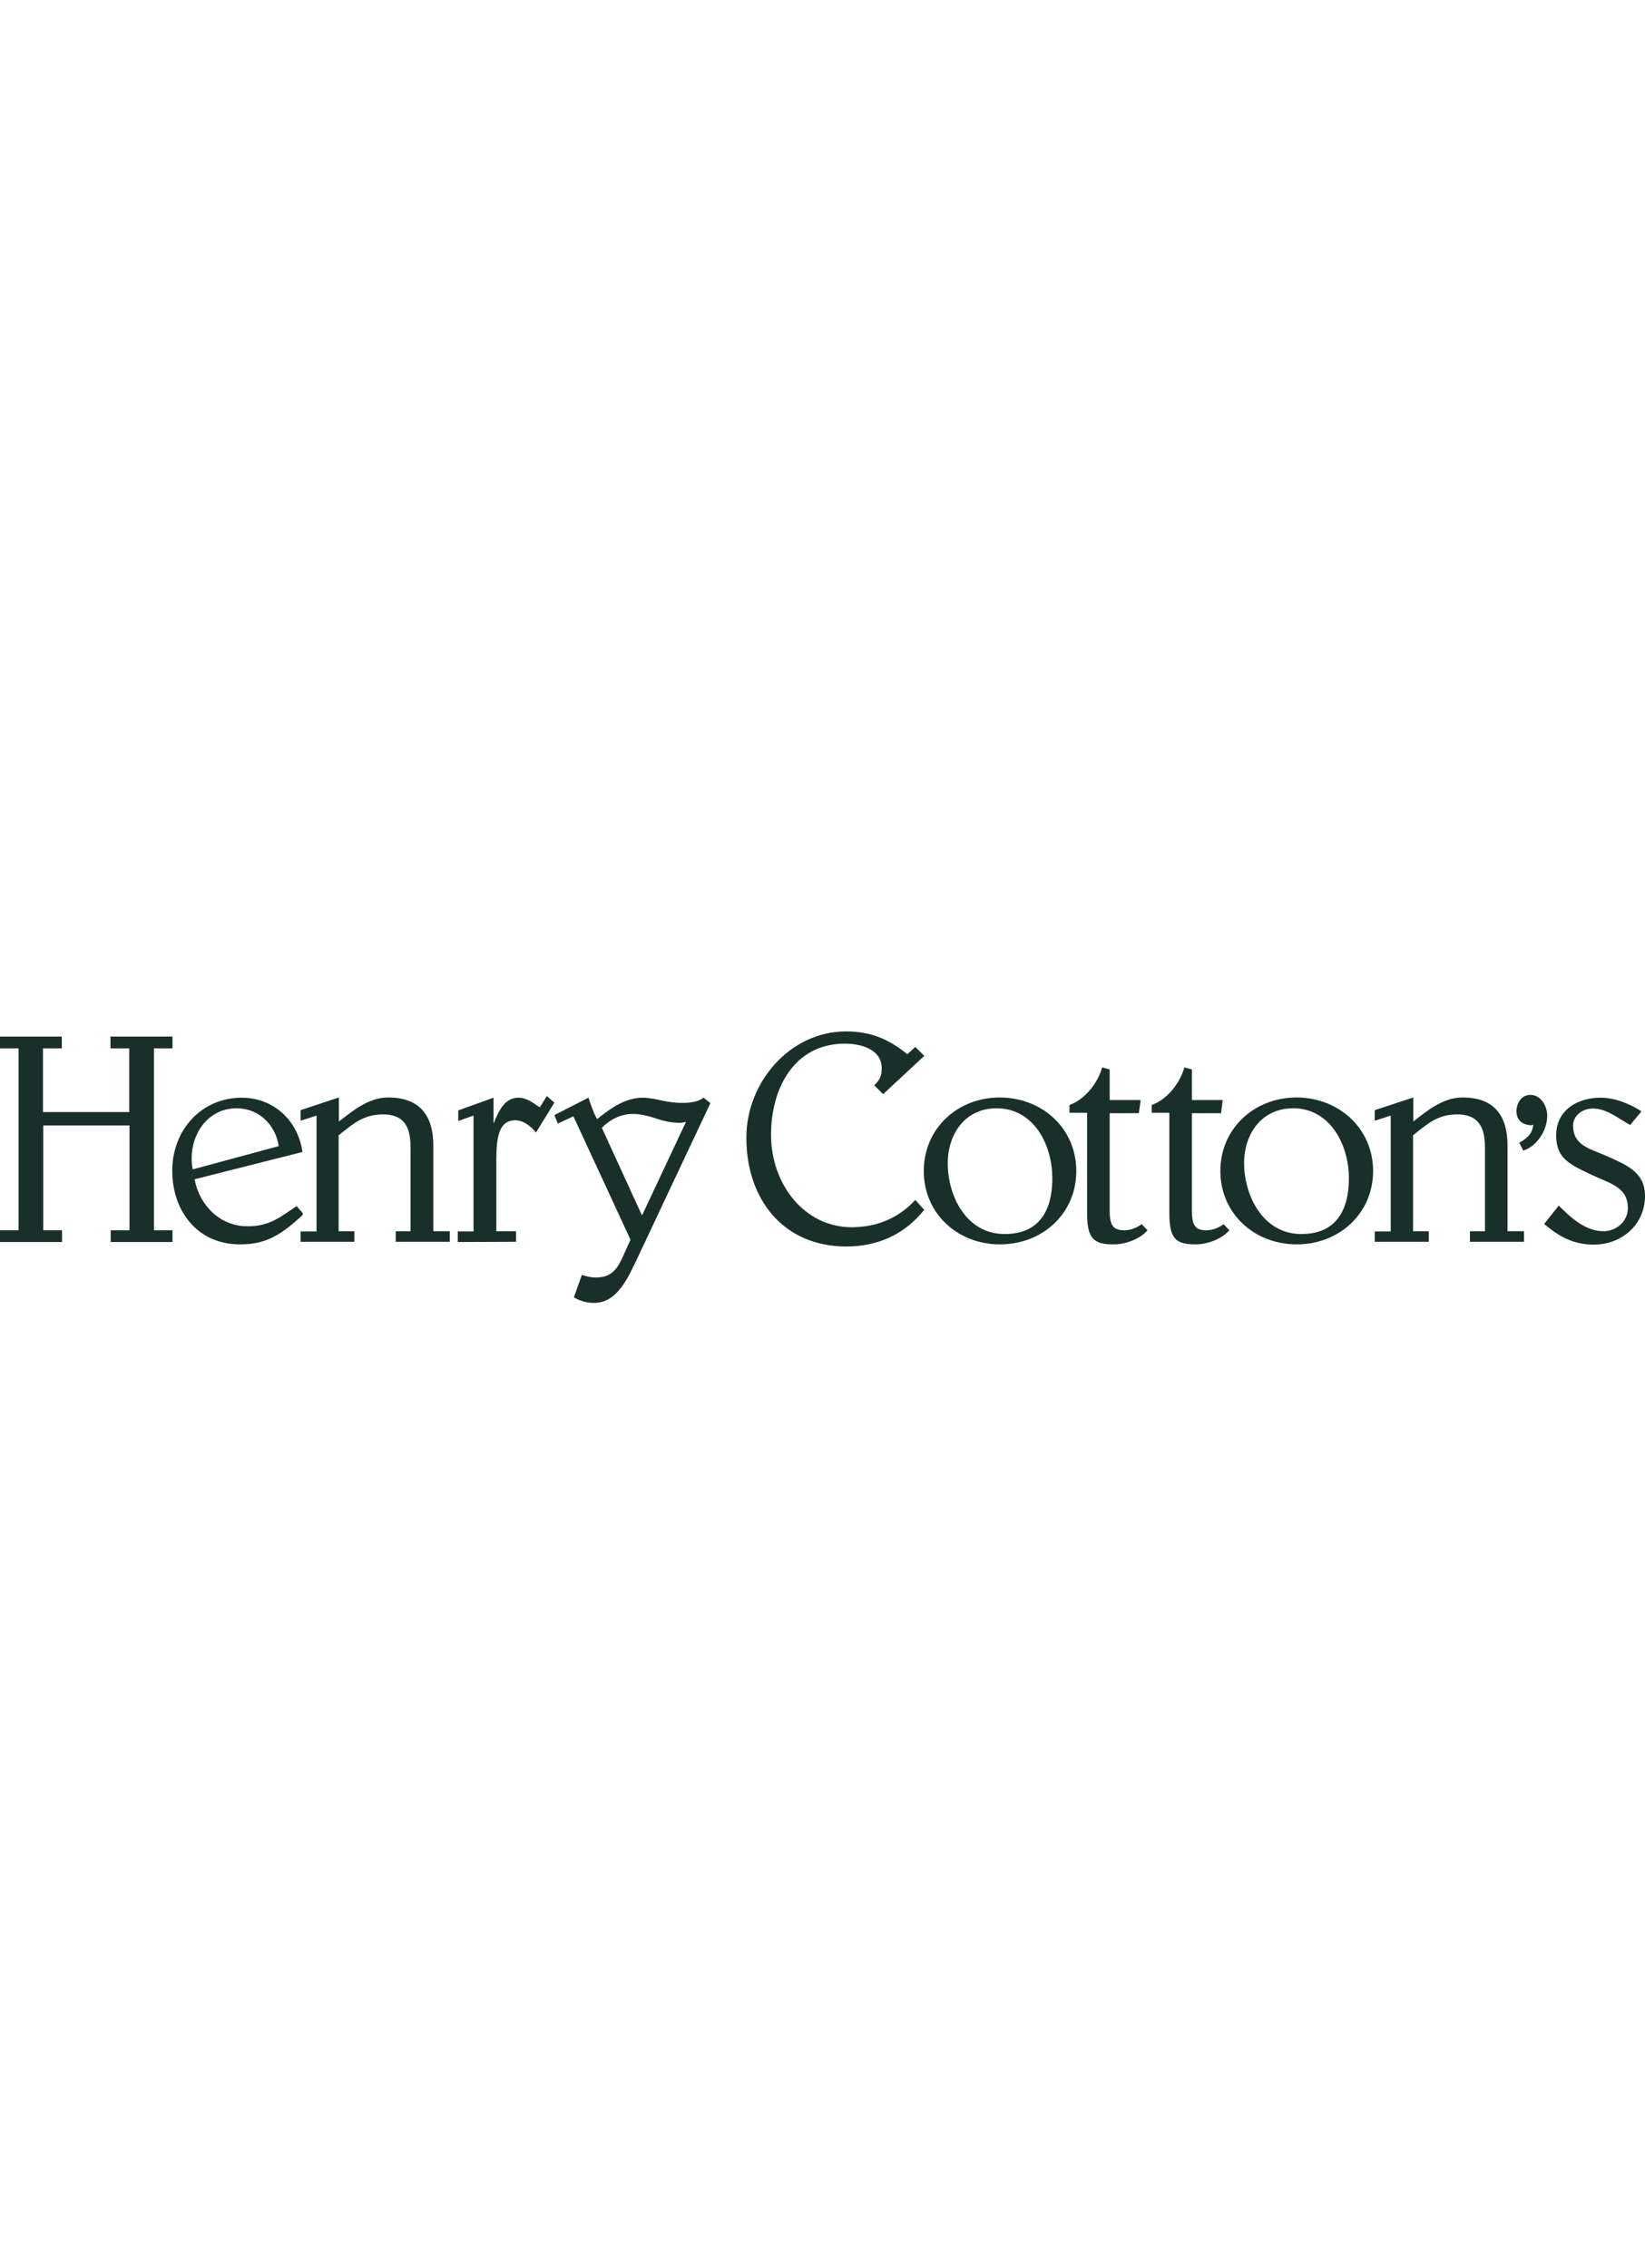 <?xml version="1.0" encoding="utf-8"?>
<!-- Generator: Adobe Illustrator 21.1.0, SVG Export Plug-In . SVG Version: 6.00 Build 0)  -->
<svg version="1.1" id="Layer_1" xmlns="http://www.w3.org/2000/svg" xmlns:xlink="http://www.w3.org/1999/xlink" x="0px" y="0px"
	 viewBox="0 0 700 965" style="enable-background:new 0 0 700 965;" xml:space="preserve">
<style type="text/css">
	.st0{fill:#183029;}
</style>
<path class="st0" d="M82.8,501.7c2.1,11.2,10.9,20,22.5,20c9.2,0,13.6-3.6,20.9-8.6c3.4,4.1,3.8,2.7-0.2,6.3c-8.6,7.6-15,10-23.9,10
	c-18.1,0-28.8-14.2-28.8-31.3c0-17.4,12.4-31.1,29.6-31.1c13.5,0,24,9.8,25.8,23.1L82.8,501.7z M118.6,487.6
	c-1.3-9-8.4-16.1-17.9-16.1c-13.6,0-21.1,13.5-18.7,26L118.6,487.6z M0,528.4v-5h7.9V446H0v-5h26.3v5h-8v27.1h36.7V446h-8v-5h26.4v5
	h-7.9v77.4h7.9v5H47.1v-5h8v-44.6H18.4v44.6h8v5L0,528.4L0,528.4z M663.3,512.9c5.1,5.1,11.3,10.9,19.1,10.9
	c5.3,0,10.3-4.1,10.3-9.8c0-9.1-7.7-10.5-15.2-14.1c-9.5-4.5-15.3-7-15.3-16.8c0-10.9,9.1-16.1,18.9-16.1c6.3,0,12.6,2.7,17.4,5.8
	l-4.8,5.8c-5-2.7-9.9-7-15.9-7c-4.4,0-8.4,3-8.4,7.3c0,8.4,7.2,9.8,13.6,12.6c9.2,4.1,17,7.1,17,17.3c0,12.1-9.8,20.7-21.8,20.7
	c-8.6,0-14.8-3.4-21.1-8.8L663.3,512.9z M646.5,486.1c2.8-1.4,5.8-3.8,5.9-7.6l-0.7,0.2c-3.6,0-6.4-2-6.4-5.9c0-3.2,1.9-7,5.9-7
	c4.8,0,7.2,5.2,7.2,8.8c0,6.6-4.6,13.1-10.2,14.9L646.5,486.1z M585,528.4v-4.5h6.8v-49.3l-6.8,2.2v-4.5l16.4-5.4v10.2
	c6.1-4.7,12.7-10.2,21-10.2c13.5,0,19.1,7.8,19.1,20.5v36.4h7v4.5h-23v-4.5h6.4v-34.8c0-6.3-0.6-14.9-11.8-14.9
	c-8.3,0-12.7,4-18.8,8.9v40.8h6.7v4.5H585z M553.7,525c15.2,0,20.3-10.6,20.3-23.7c0-14.3-8-29.8-23.7-29.8
	c-13.5,0-20.9,10.9-20.9,23.4C529.5,509.1,537.7,525,553.7,525z M584.3,498.2c0,18-14.4,31.2-32.5,31.2c-18.1,0-32.5-13.2-32.5-31.2
	c0-18.1,14.4-31.3,32.5-31.3C569.9,467,584.3,480.2,584.3,498.2z M490.1,470.1c6.5-2.3,12-9.2,13.9-16l3.2,0.9v13h13.1l-0.7,5.6
	h-12.4v41.6c0,6.2,1.5,8.2,6.1,8.2c2.4,0,5-0.8,7.4-2.6l2.4,2.6c-3.2,3.8-9.5,6-14.3,6c-8.4,0-11.2-2.3-11.2-13.2v-42.8h-7.5
	L490.1,470.1L490.1,470.1z M455.1,470.1c6.5-2.3,12-9.2,13.9-16l3.2,0.9v13h13.2l-0.8,5.6h-12.4v41.6c0,6.2,1.6,8.2,6.2,8.2
	c2.4,0,4.9-0.8,7.4-2.6l2.5,2.6c-3.2,3.8-9.5,6-14.4,6c-8.4,0-11.3-2.3-11.3-13.2v-42.8h-7.5L455.1,470.1L455.1,470.1z M427.5,525
	c15.2,0,20.3-10.6,20.3-23.7c0-14.3-7.9-29.8-23.7-29.8c-13.4,0-20.8,10.9-20.8,23.4C403.3,509.1,411.4,525,427.5,525z M458,498.2
	c0,18-14.3,31.2-32.5,31.2c-18.1,0-32.4-13.2-32.4-31.2c0-18.1,14.3-31.3,32.4-31.3C443.7,467,458,480.2,458,498.2z M389.5,445.4
	l3.8,3.8l-17.5,16.3l-3.8-3.8c2.4-2.2,3.2-4,3.2-7.2c0-7.7-8-10.5-15.7-10.5c-21.4,0-31.4,18.8-31.4,38.8c0,21,14.2,39.3,34.3,39.3
	c10.6,0,19.9-3.8,27.1-11.6l3.8,4.2c-8.4,10.5-19.8,15.6-33.2,15.6c-26.6,0-42.5-19.9-42.5-46.3c0-23.7,18.7-45.2,42.4-45.2
	c10.4,0,18.1,3.2,26.1,9.7L389.5,445.4z M273.2,517.1l18.7-39.8l-2.2,0.4c-3.4,0-7-0.6-10.3-1.8c-3-1-6.7-2-10-2
	c-5.2,0-9.7,2.3-13.3,5.9L273.2,517.1z M302.3,469.3l-31,65.8c-4,8.4-8.6,19.2-18.5,19.2c-3,0-6-0.8-8.6-2.4l3.4-9.5
	c2,0.6,3.8,1.1,5.9,1.1c7,0,9.4-3.9,12-9.9l2.8-6.2l-24.3-52.5l-6.6,3.1l-1.5-3.6l14.5-7.4c1,2.8,2,6.2,3.7,9.1
	c5.6-4.5,11.9-9.1,19.4-9.1c2.6,0,5.6,0.6,8.6,1.3c2.8,0.6,5.8,0.9,7.9,0.9c3.4,0,6.7-0.2,9.4-2.2L302.3,469.3z M194.8,528.4v-4.5
	h6.7v-49.3l-6.5,2.3v-4.5L210,467v11c2-4.6,4.4-11,10.6-11c3.8,0,6.7,2.6,9.1,4.1l3-4.8l3.2,2.8l-7.8,12.7c-2-2.4-5.2-5.2-8.8-5.2
	c-7,0-8.1,7.2-8.1,17v30.2h8.4v4.5L194.8,528.4L194.8,528.4z M127.9,528.4v-4.5h6.8v-49.3l-6.8,2.2v-4.5l16.3-5.4v10.2
	c6.2-4.7,12.7-10.2,21-10.2c13.5,0,19.2,7.8,19.2,20.5v36.4h7v4.5h-23v-4.5h6.3v-34.8c0-6.3-0.5-14.9-11.7-14.9
	c-8.3,0-12.8,4-18.9,8.9v40.8h6.7v4.5H127.9z"/>
</svg>
